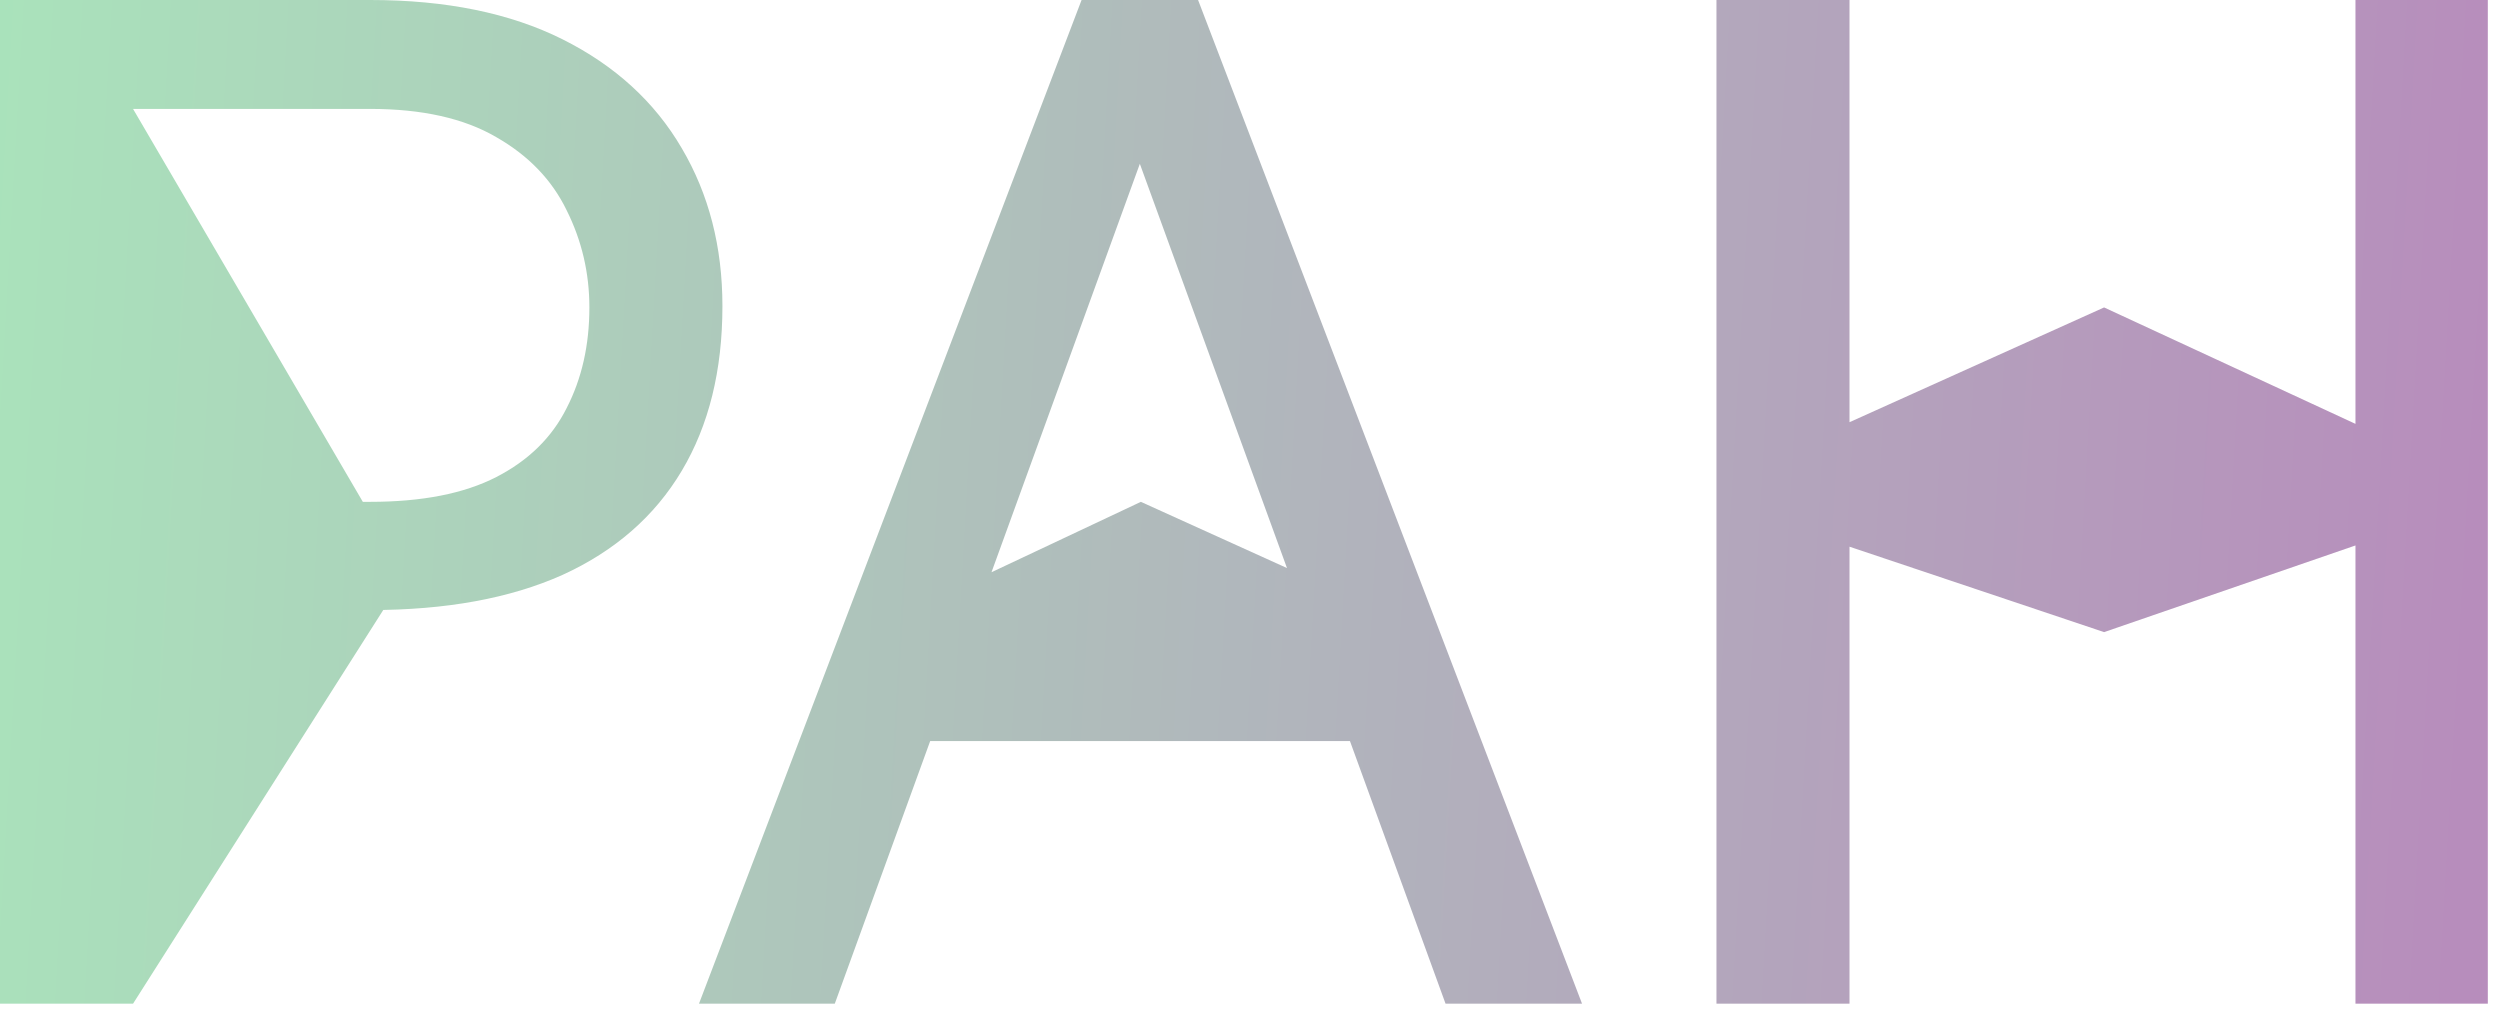 <svg width="170" height="69" viewBox="0 0 170 69" fill="none" xmlns="http://www.w3.org/2000/svg">
<path d="M25.172 41.484H6.938V34.125H25.172C28.703 34.125 31.562 33.562 33.75 32.438C35.938 31.312 37.531 29.75 38.531 27.75C39.562 25.75 40.078 23.469 40.078 20.906C40.078 18.562 39.562 16.359 38.531 14.297C37.531 12.234 35.938 10.578 33.75 9.328C31.562 8.047 28.703 7.406 25.172 7.406H9.047L27.578 39.094L9.047 68.25H0V0H25.172C30.328 0 34.688 0.891 38.25 2.672C41.812 4.453 44.516 6.922 46.359 10.078C48.203 13.203 49.125 16.781 49.125 20.812C49.125 25.188 48.203 28.922 46.359 32.016C44.516 35.109 41.812 37.469 38.25 39.094C34.688 40.688 30.328 41.484 25.172 41.484Z" fill="url(#paint0_linear_6_43)"/>
<path d="M79.359 6.047L56.766 68.25H47.531L73.547 0H79.5L79.359 6.047ZM98.297 68.25L75.656 6.047L75.516 0H81.469L107.578 68.25H98.297ZM97.125 42.984V50.391H58.781V42.984L77.578 34.125L97.125 42.984Z" fill="url(#paint1_linear_6_43)"/>
<path d="M161.297 29.344V36.703L143.078 42.984L124.359 36.703V29.344L143.078 20.906L161.297 29.344ZM125.766 0V68.25H116.719V0H125.766ZM169.172 0V68.25H160.172V0H169.172Z" fill="url(#paint2_linear_6_43)"/>
<defs>
<linearGradient id="paint0_linear_6_43" x1="-6.422" y1="18.25" x2="169.078" y2="28.25" gradientUnits="userSpaceOnUse">
<stop stop-color="#A9E5BB"/>
<stop offset="1" stop-color="#B78DBC"/>
</linearGradient>
<linearGradient id="paint1_linear_6_43" x1="-6.422" y1="18.25" x2="169.078" y2="28.25" gradientUnits="userSpaceOnUse">
<stop stop-color="#A9E5BB"/>
<stop offset="1" stop-color="#B78DBC"/>
</linearGradient>
<linearGradient id="paint2_linear_6_43" x1="-6.422" y1="18.25" x2="169.078" y2="28.25" gradientUnits="userSpaceOnUse">
<stop stop-color="#A9E5BB"/>
<stop offset="1" stop-color="#B78DBC"/>
</linearGradient>
</defs>
</svg>
